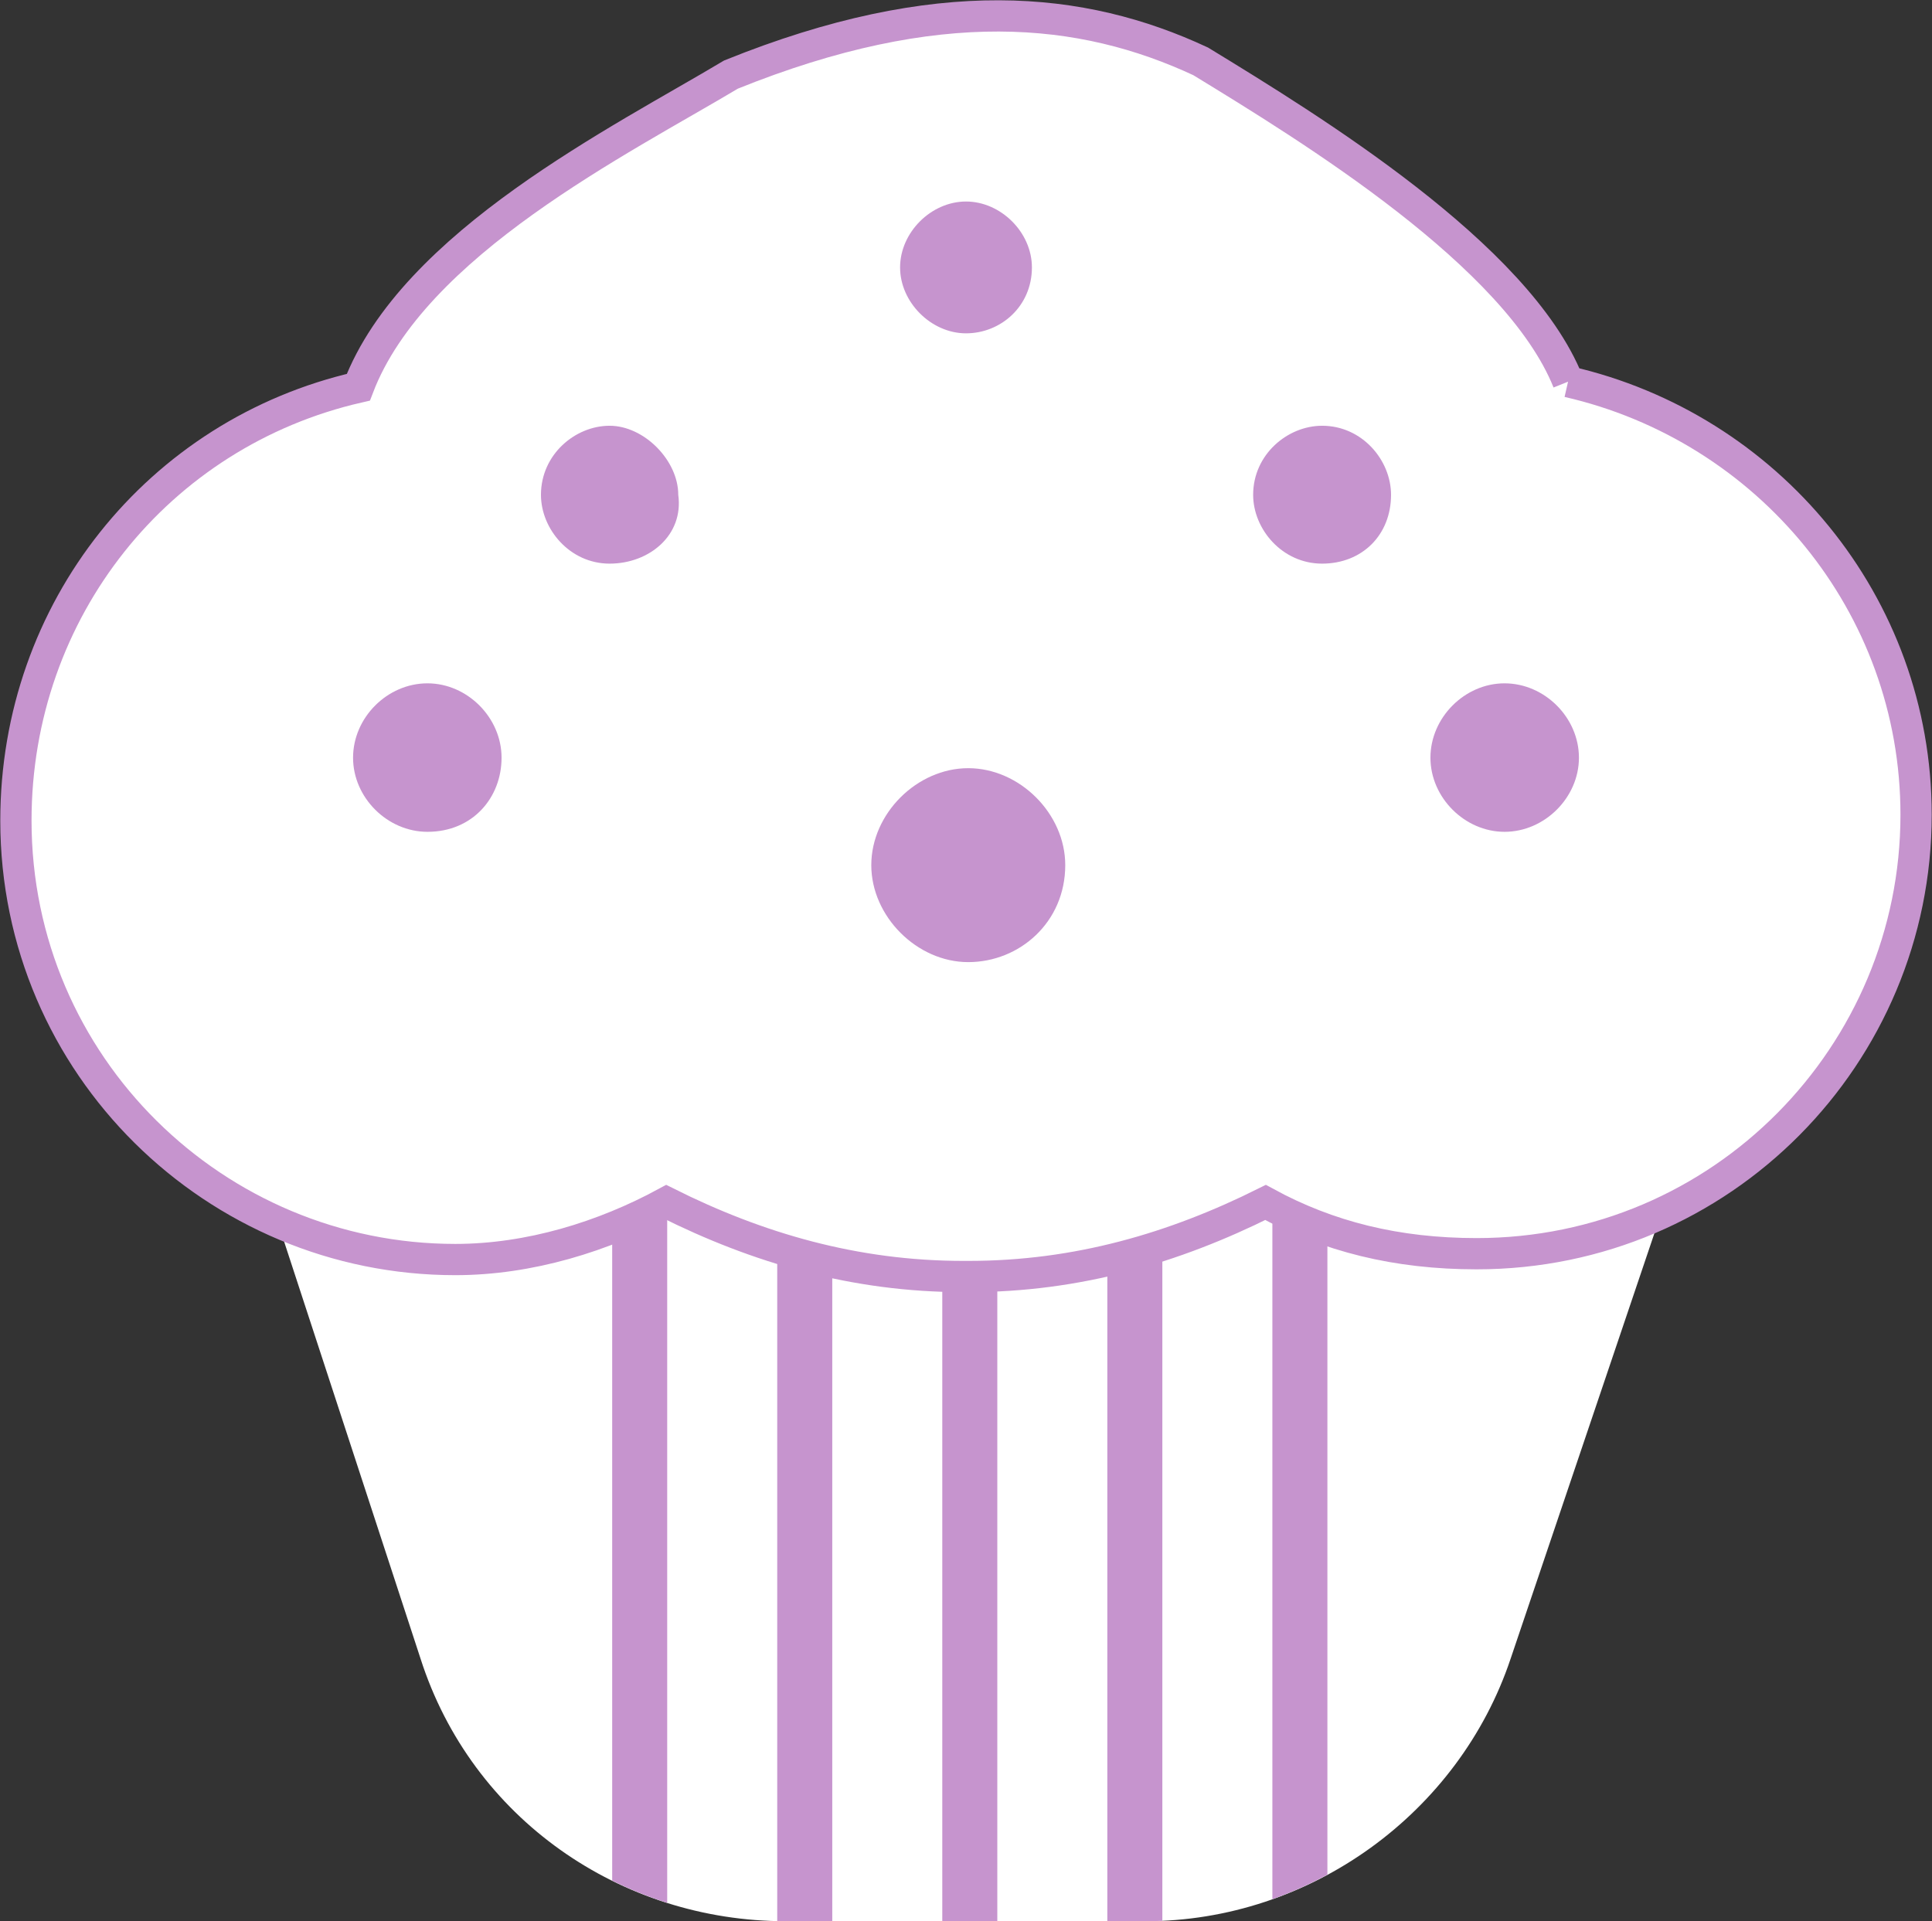 <svg width="1275" height="1268" xmlns="http://www.w3.org/2000/svg" xmlns:xlink="http://www.w3.org/1999/xlink" overflow="hidden"><rect width="100%" height="100%" fill="#333333" stroke="none"/><defs><clipPath id="clip0"><rect x="765" y="470" width="1275" height="1268"/></clipPath></defs><g clip-path="url(#clip0)" transform="translate(-765 -470)"><path d="M1871 1241.96 1761.89 1564.82C1727.85 1666.5 1630.03 1738 1520.82 1738L1283.64 1738C1174.39 1738 1076.37 1670.17 1042.57 1564.82L939 1248.19C977.827 1264.5 1020.46 1273.53 1065.18 1273.53 1113.27 1273.53 1161.6 1260.84 1205.03 1240.03 1266.83 1268.55 1331.34 1284.73 1400.36 1284.73L1404.04 1284.73C1473.24 1284.73 1537.54 1268.52 1599.47 1240 1643.45 1260.63 1689.92 1269.67 1739.24 1269.67 1786.13 1269.67 1830.7 1259.77 1871 1241.96" fill="#FFFFFF" fill-rule="evenodd"/><path d="M1641 1707.27C1629.38 1713.56 1617.24 1718.99 1604.69 1723.47L1604.69 1242.46C1616.62 1247.78 1628.71 1252.26 1641 1255.96ZM1532.08 1737.74C1528.3 1737.92 1524.49 1738 1520.67 1738L1495.77 1738 1495.77 1274.96C1508.01 1272.32 1520.1 1269.2 1532.08 1265.59ZM1423.16 1738 1386.85 1738 1386.85 1284.49C1391.33 1284.63 1395.84 1284.7 1400.37 1284.7L1404.04 1284.7C1410.47 1284.7 1416.82 1284.56 1423.16 1284.3ZM1314.24 1738 1283.81 1738C1281.83 1738 1279.88 1737.98 1277.92 1737.94L1277.92 1267.25C1289.92 1270.7 1302.01 1273.66 1314.24 1276.12ZM1205.31 1725.88C1192.8 1721.9 1180.66 1716.99 1169 1711.19L1169 1255.07C1181.4 1250.7 1193.53 1245.65 1205.31 1240L1205.31 1725.88" fill="#C694CE" fill-rule="evenodd"/><path d="M1799.82 721.918C1766.34 638.334 1630.12 554.93 1557.37 510.502 1479.14 474.03 1384.01 464.071 1247.42 519.209 1175.12 562.479 1037.8 630.439 1001.48 725.58 869.65 755.742 775.5 872.389 775.5 1011.58 775.5 1173.43 907.341 1301.3 1065.46 1301.3 1114.36 1301.3 1163.26 1286.21 1204.83 1263.62 1264.93 1293.73 1329.14 1312.5 1400.63 1312.5L1404.31 1312.5C1475.86 1312.5 1539.83 1293.73 1600.18 1263.62 1641.5 1286.21 1686.72 1297.45 1739.49 1297.45 1901.52 1297.45 2029.5 1165.92 2029.5 1007.73 2029.5 868.667 1931.51 752.069 1799.82 721.918" stroke="#C694CE" stroke-width="20.625" stroke-miterlimit="8" fill="#FFFFFF" fill-rule="evenodd"/><path d="M1757.91 1019C1731.6 1019 1709 996.356 1709 970.095 1709 943.607 1731.6 921 1757.89 921 1784.36 921 1807 943.607 1807 970.095 1807 996.356 1784.36 1019 1757.91 1019" fill="#C694CE" fill-rule="evenodd"/><path d="M1637.51 842C1611.07 842 1592 819.172 1592 796.585 1592 769.882 1614.77 751 1637.51 751 1663.96 750.988 1683 773.769 1683 796.585 1683 823.06 1663.96 842 1637.51 842" fill="#C694CE" fill-rule="evenodd"/><path d="M1403.97 1105C1370.18 1105 1340 1074.86 1340 1040.99 1340 1006.96 1370.18 977 1403.97 977 1437.82 977 1468 1006.96 1468 1040.99 1468 1078.71 1437.82 1105 1403.97 1105" fill="#C694CE" fill-rule="evenodd"/><path d="M1167.3 842C1141.01 842 1122 819.172 1122 796.585 1122 769.882 1144.68 751 1167.3 751 1189.98 750.988 1212.61 773.769 1212.61 796.585 1216.28 823.06 1193.66 842 1167.3 842" fill="#C694CE" fill-rule="evenodd"/><path d="M1047.09 1019C1020.59 1019 998 996.356 998 970.095 998 943.607 1020.59 921 1047.09 921 1073.37 921 1096 943.607 1096 970.095 1096 996.356 1077.04 1019 1047.09 1019" fill="#C694CE" fill-rule="evenodd"/><path d="M1402.5 690C1379.52 690 1359 669.515 1359 646.5 1359 623.354 1379.52 603 1402.5 603 1425.49 603 1446 623.354 1446 646.5 1446 672.13 1425.49 690 1402.5 690" fill="#C694CE" fill-rule="evenodd"/></g></svg>